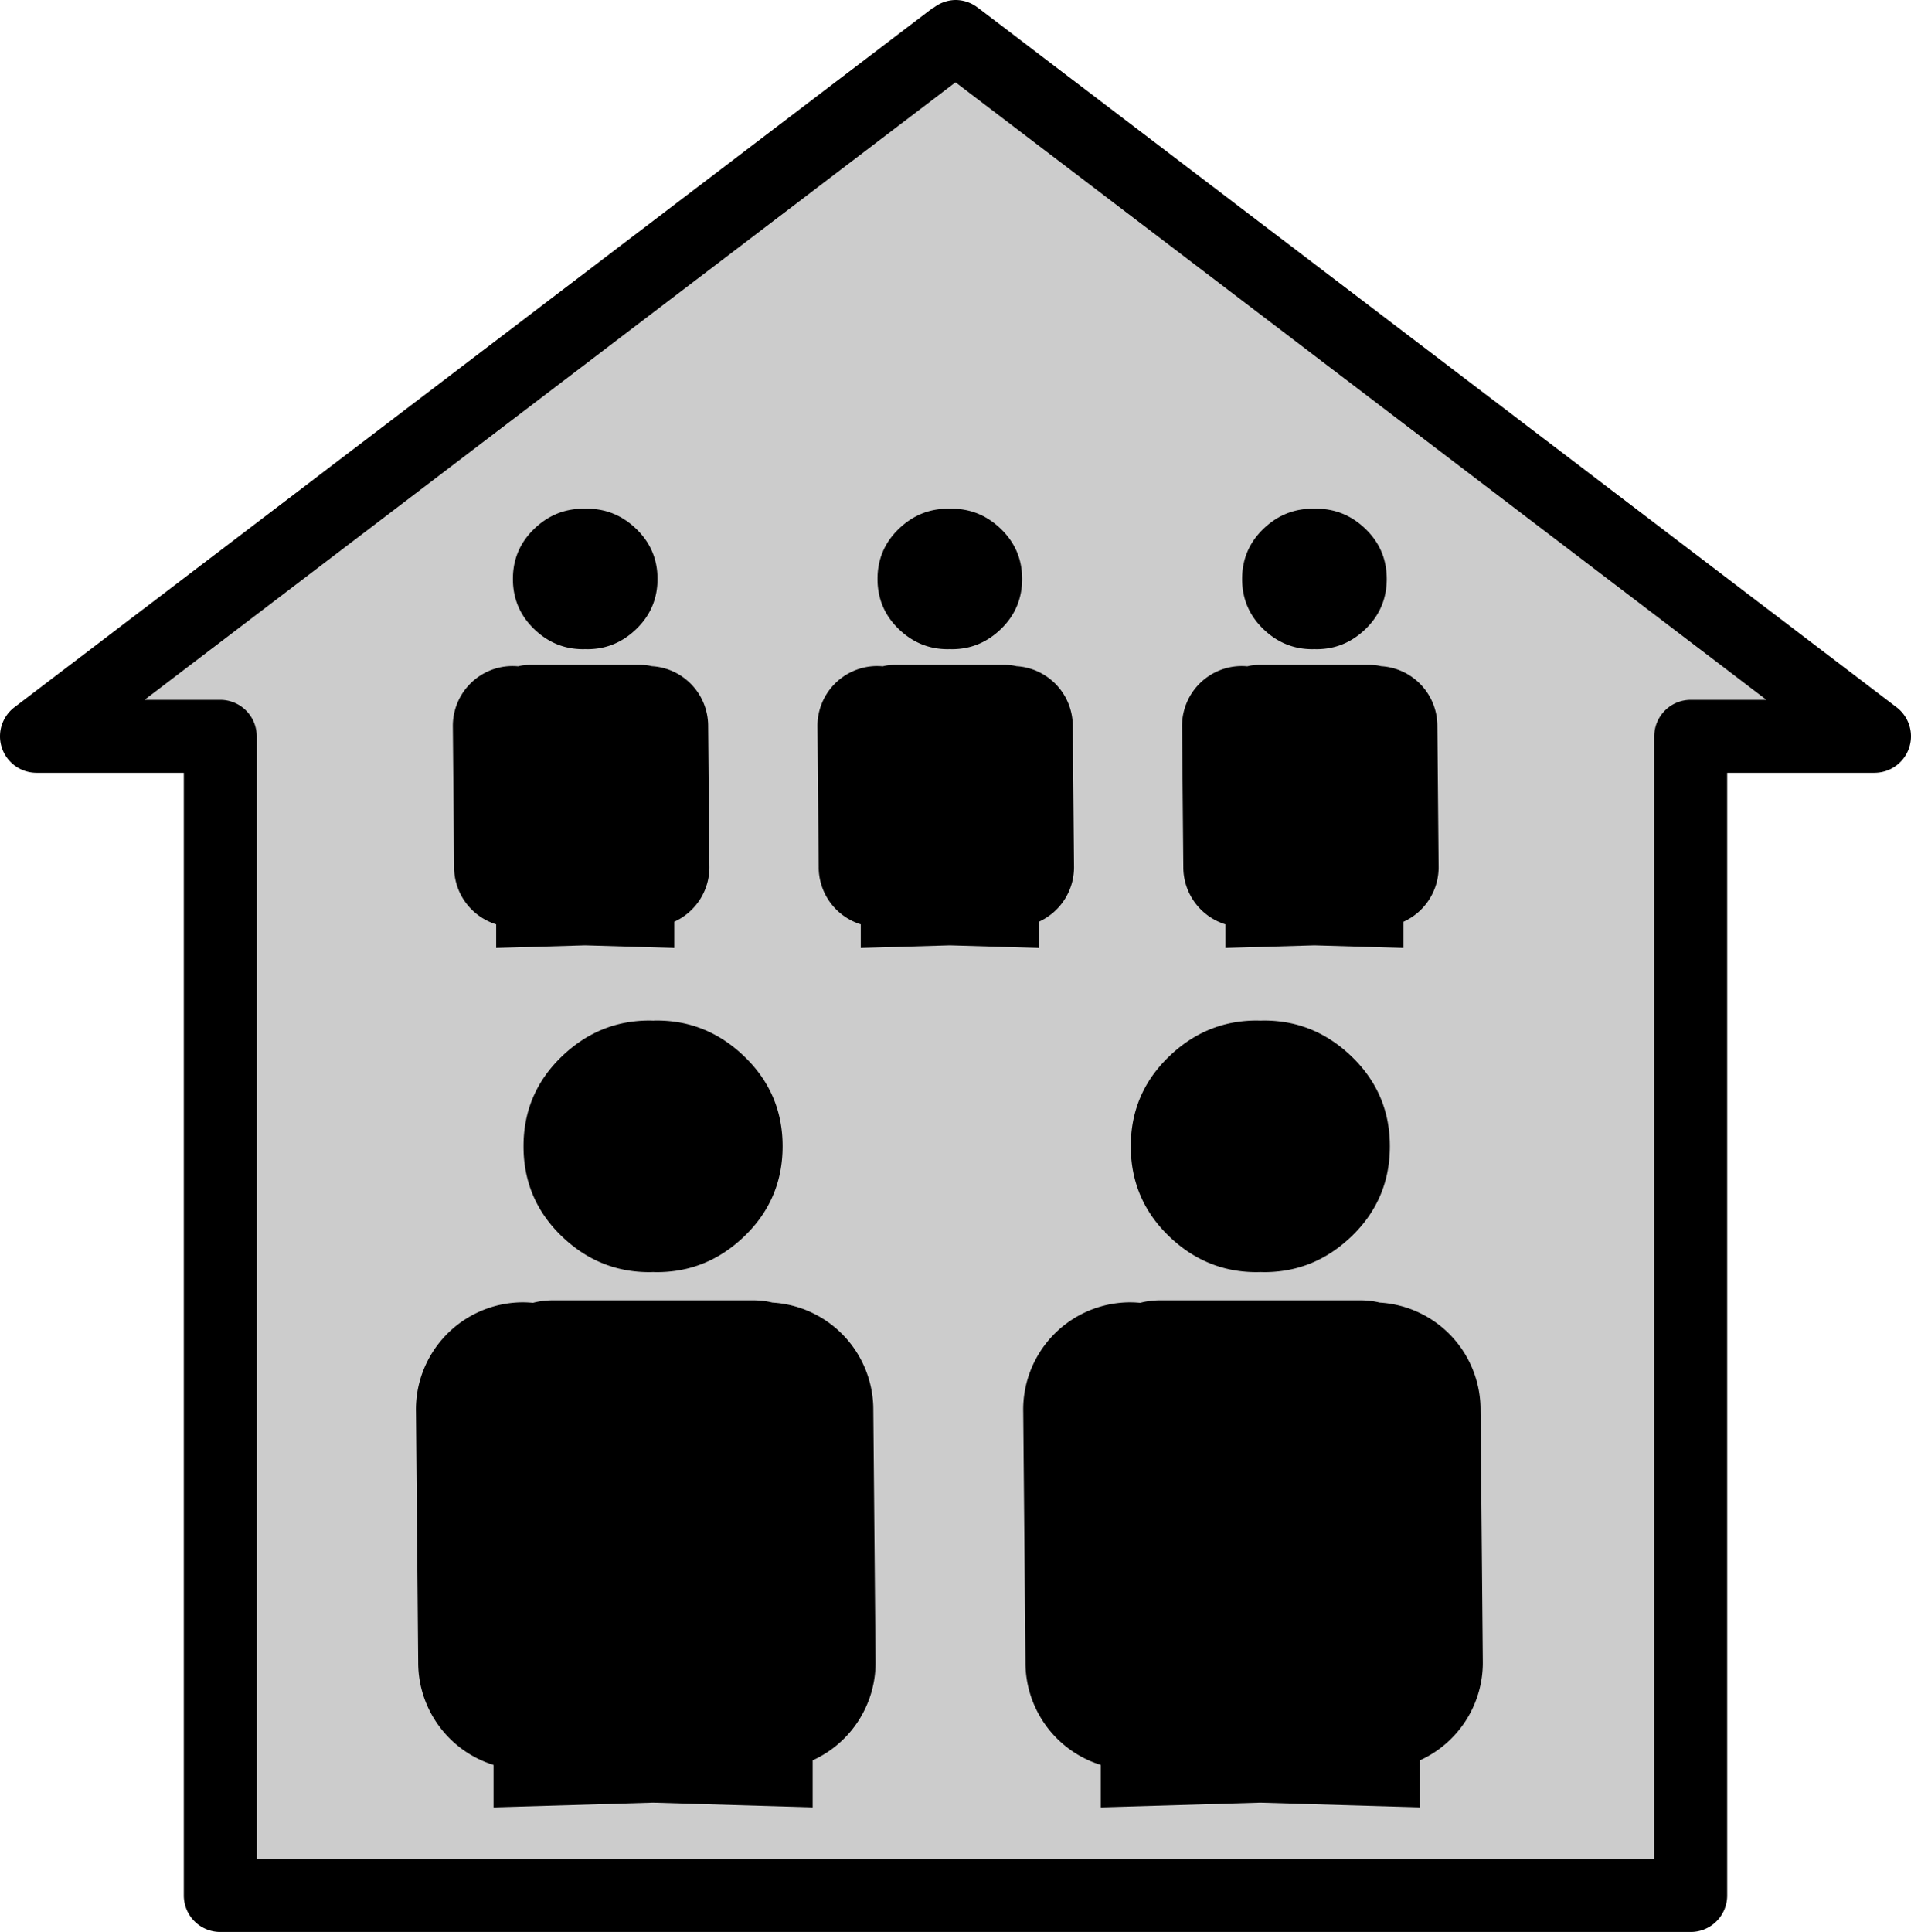 <?xml version="1.0" encoding="UTF-8" standalone="no"?>
<svg xmlns:rdf="http://www.w3.org/1999/02/22-rdf-syntax-ns#" xmlns="http://www.w3.org/2000/svg" version="1.0" xmlns:cc="http://creativecommons.org/ns#" xmlns:dc="http://purl.org/dc/elements/1.1/" viewBox="0 0 524.114 529.768">
<path opacity=".2" d="m262.057 20-252.059 191.907h50.412v307.861h151.236 104.281 147.779v-307.861h50.412l-252.06-191.907z"/>
<path d="m262.056 0a10.001 10.001 0 0 0 -6.023 2.141l-0.033-0.098-252.061 191.908a10.001 10.001 0 0 0 6.059 17.955h40.412v307.861a10.001 10.001 0 0 0 10 10h151.234 104.281 147.779a10.001 10.001 0 0 0 10 -10v-307.861h40.412a10.001 10.001 0 0 0 6.059 -17.955l-252.061-191.908-0.004 0.014a10.001 10.001 0 0 0 -6.055 -2.057zm0.002 22.568 222.414 169.338h-20.768a10.001 10.001 0 0 0 -10 10v307.861h-137.779-104.281-141.234v-307.861a10.001 10.001 0 0 0 -10 -10h-20.77l222.418-169.338zm-102.127 116.93c-5.175 0-9.684 1.875-13.518 5.611-3.833 3.737-5.748 8.278-5.748 13.641 0 5.369 1.915 9.933 5.748 13.67 3.834 3.737 8.342 5.596 13.518 5.596 0.191 0 0.378-0.011 0.566-0.016 0.191 0.005 0.387 0.016 0.58 0.016 5.175 0 9.668-1.859 13.502-5.596 3.833-3.737 5.75-8.301 5.75-13.67-0-5.362-1.917-9.904-5.75-13.641-3.834-3.737-8.327-5.611-13.502-5.611-0.193 0-0.389 0.011-0.58 0.016-0.189-0.005-0.376-0.016-0.566-0.016zm100 0c-5.175 0-9.684 1.875-13.518 5.611-3.833 3.737-5.748 8.278-5.748 13.641 0 5.369 1.915 9.933 5.748 13.67 3.834 3.737 8.342 5.596 13.518 5.596 0.191 0 0.378-0.011 0.566-0.016 0.191 0.005 0.387 0.016 0.58 0.016 5.175 0 9.668-1.859 13.502-5.596 3.833-3.737 5.75-8.301 5.75-13.67-0-5.362-1.917-9.904-5.75-13.641-3.834-3.737-8.327-5.611-13.502-5.611-0.193 0-0.389 0.011-0.58 0.016-0.189-0.005-0.376-0.016-0.566-0.016zm100 0c-5.175 0-9.684 1.875-13.518 5.611-3.833 3.737-5.748 8.278-5.748 13.641 0 5.369 1.915 9.933 5.748 13.67 3.834 3.737 8.342 5.596 13.518 5.596 0.191 0 0.378-0.011 0.566-0.016 0.191 0.005 0.387 0.016 0.58 0.016 5.175 0 9.668-1.859 13.502-5.596 3.833-3.737 5.75-8.301 5.75-13.67-0-5.362-1.917-9.904-5.75-13.641-3.834-3.737-8.327-5.611-13.502-5.611-0.193 0-0.389 0.011-0.58 0.016-0.189-0.005-0.376-0.016-0.566-0.016zm-214.664 42.83c-1.164 0-2.211 0.132-3.156 0.385a16.417 16.417 0 0 0 -1.895 -0.074 16.417 16.417 0 0 0 -16.02 16.793l0.342 38.285a16.417 16.417 0 0 0 11.539 15.748v5.027 1.453l24.42-0.719 24.436 0.719v-1.453-5.742a16.417 16.417 0 0 0 9.625 -15.326l-0.344-38.287a16.417 16.417 0 0 0 -15.457 -16.463c-0.908-0.227-1.911-0.346-3.016-0.346h-30.475zm100 0c-1.164 0-2.211 0.132-3.156 0.385a16.417 16.417 0 0 0 -1.895 -0.074 16.417 16.417 0 0 0 -16.02 16.793l0.342 38.285a16.417 16.417 0 0 0 11.539 15.748v5.027 1.453l24.42-0.719 24.436 0.719v-1.453-5.742a16.417 16.417 0 0 0 9.625 -15.326l-0.344-38.287a16.417 16.417 0 0 0 -15.457 -16.463c-0.908-0.227-1.911-0.346-3.016-0.346h-30.475zm100 0c-1.164 0-2.211 0.132-3.156 0.385a16.417 16.417 0 0 0 -1.895 -0.074 16.417 16.417 0 0 0 -16.02 16.793l0.342 38.285a16.417 16.417 0 0 0 11.539 15.748v5.027 1.453l24.42-0.719 24.436 0.719v-1.453-5.742a16.417 16.417 0 0 0 9.625 -15.326l-0.344-38.287a16.417 16.417 0 0 0 -15.457 -16.463c-0.908-0.227-1.911-0.346-3.016-0.346h-30.475zm-167.172 97.506c-9.271 0-17.349 3.359-24.217 10.053-6.867 6.695-10.298 14.829-10.299 24.436 0 9.618 3.432 17.794 10.299 24.488 6.868 6.695 14.945 10.026 24.217 10.025 0.342 0 0.675-0.017 1.014-0.025 0.342 0.009 0.695 0.025 1.041 0.025 9.271 0 17.32-3.331 24.188-10.025 6.867-6.694 10.3-14.871 10.301-24.488-0-9.607-3.434-17.741-10.301-24.436-6.868-6.694-14.916-10.052-24.188-10.053-0.346 0-0.699 0.019-1.041 0.027-0.338-0.009-0.672-0.027-1.014-0.027zm166.551 0c-9.271 0-17.347 3.359-24.215 10.053-6.867 6.695-10.3 14.829-10.301 24.436 0 9.618 3.434 17.794 10.301 24.488 6.868 6.695 14.944 10.026 24.215 10.025 0.342 0 0.675-0.017 1.014-0.025 0.342 0.009 0.695 0.025 1.041 0.025 9.271 0 17.32-3.331 24.188-10.025 6.867-6.694 10.3-14.871 10.301-24.488-0-9.607-3.434-17.741-10.301-24.436-6.868-6.694-14.916-10.052-24.188-10.053-0.346 0-0.699 0.019-1.041 0.027-0.338-0.009-0.672-0.027-1.014-0.027zm-192.82 76.729c-2.083 0-3.96 0.24-5.652 0.691a29.411 29.411 0 0 0 -3.398 -0.135 29.411 29.411 0 0 0 -28.697 30.082l0.613 68.588a29.411 29.411 0 0 0 20.67 28.178v9.041 2.602l43.748-1.287 43.773 1.287v-2.602-10.314a29.411 29.411 0 0 0 17.244 -27.43l-0.615-68.588a29.411 29.411 0 0 0 -27.693 -29.494c-1.625-0.407-3.42-0.619-5.398-0.619h-54.594zm166.551 0c-2.084 0-3.96 0.24-5.652 0.691a29.411 29.411 0 0 0 -3.398 -0.135 29.411 29.411 0 0 0 -28.697 30.082l0.613 68.588a29.411 29.411 0 0 0 20.67 28.178v9.041 2.602l43.748-1.287 43.773 1.287v-2.602-10.314a29.411 29.411 0 0 0 17.244 -27.43l-0.615-68.588a29.411 29.411 0 0 0 -27.693 -29.494c-1.625-0.407-3.42-0.619-5.398-0.619h-54.594z"/>
</svg>

